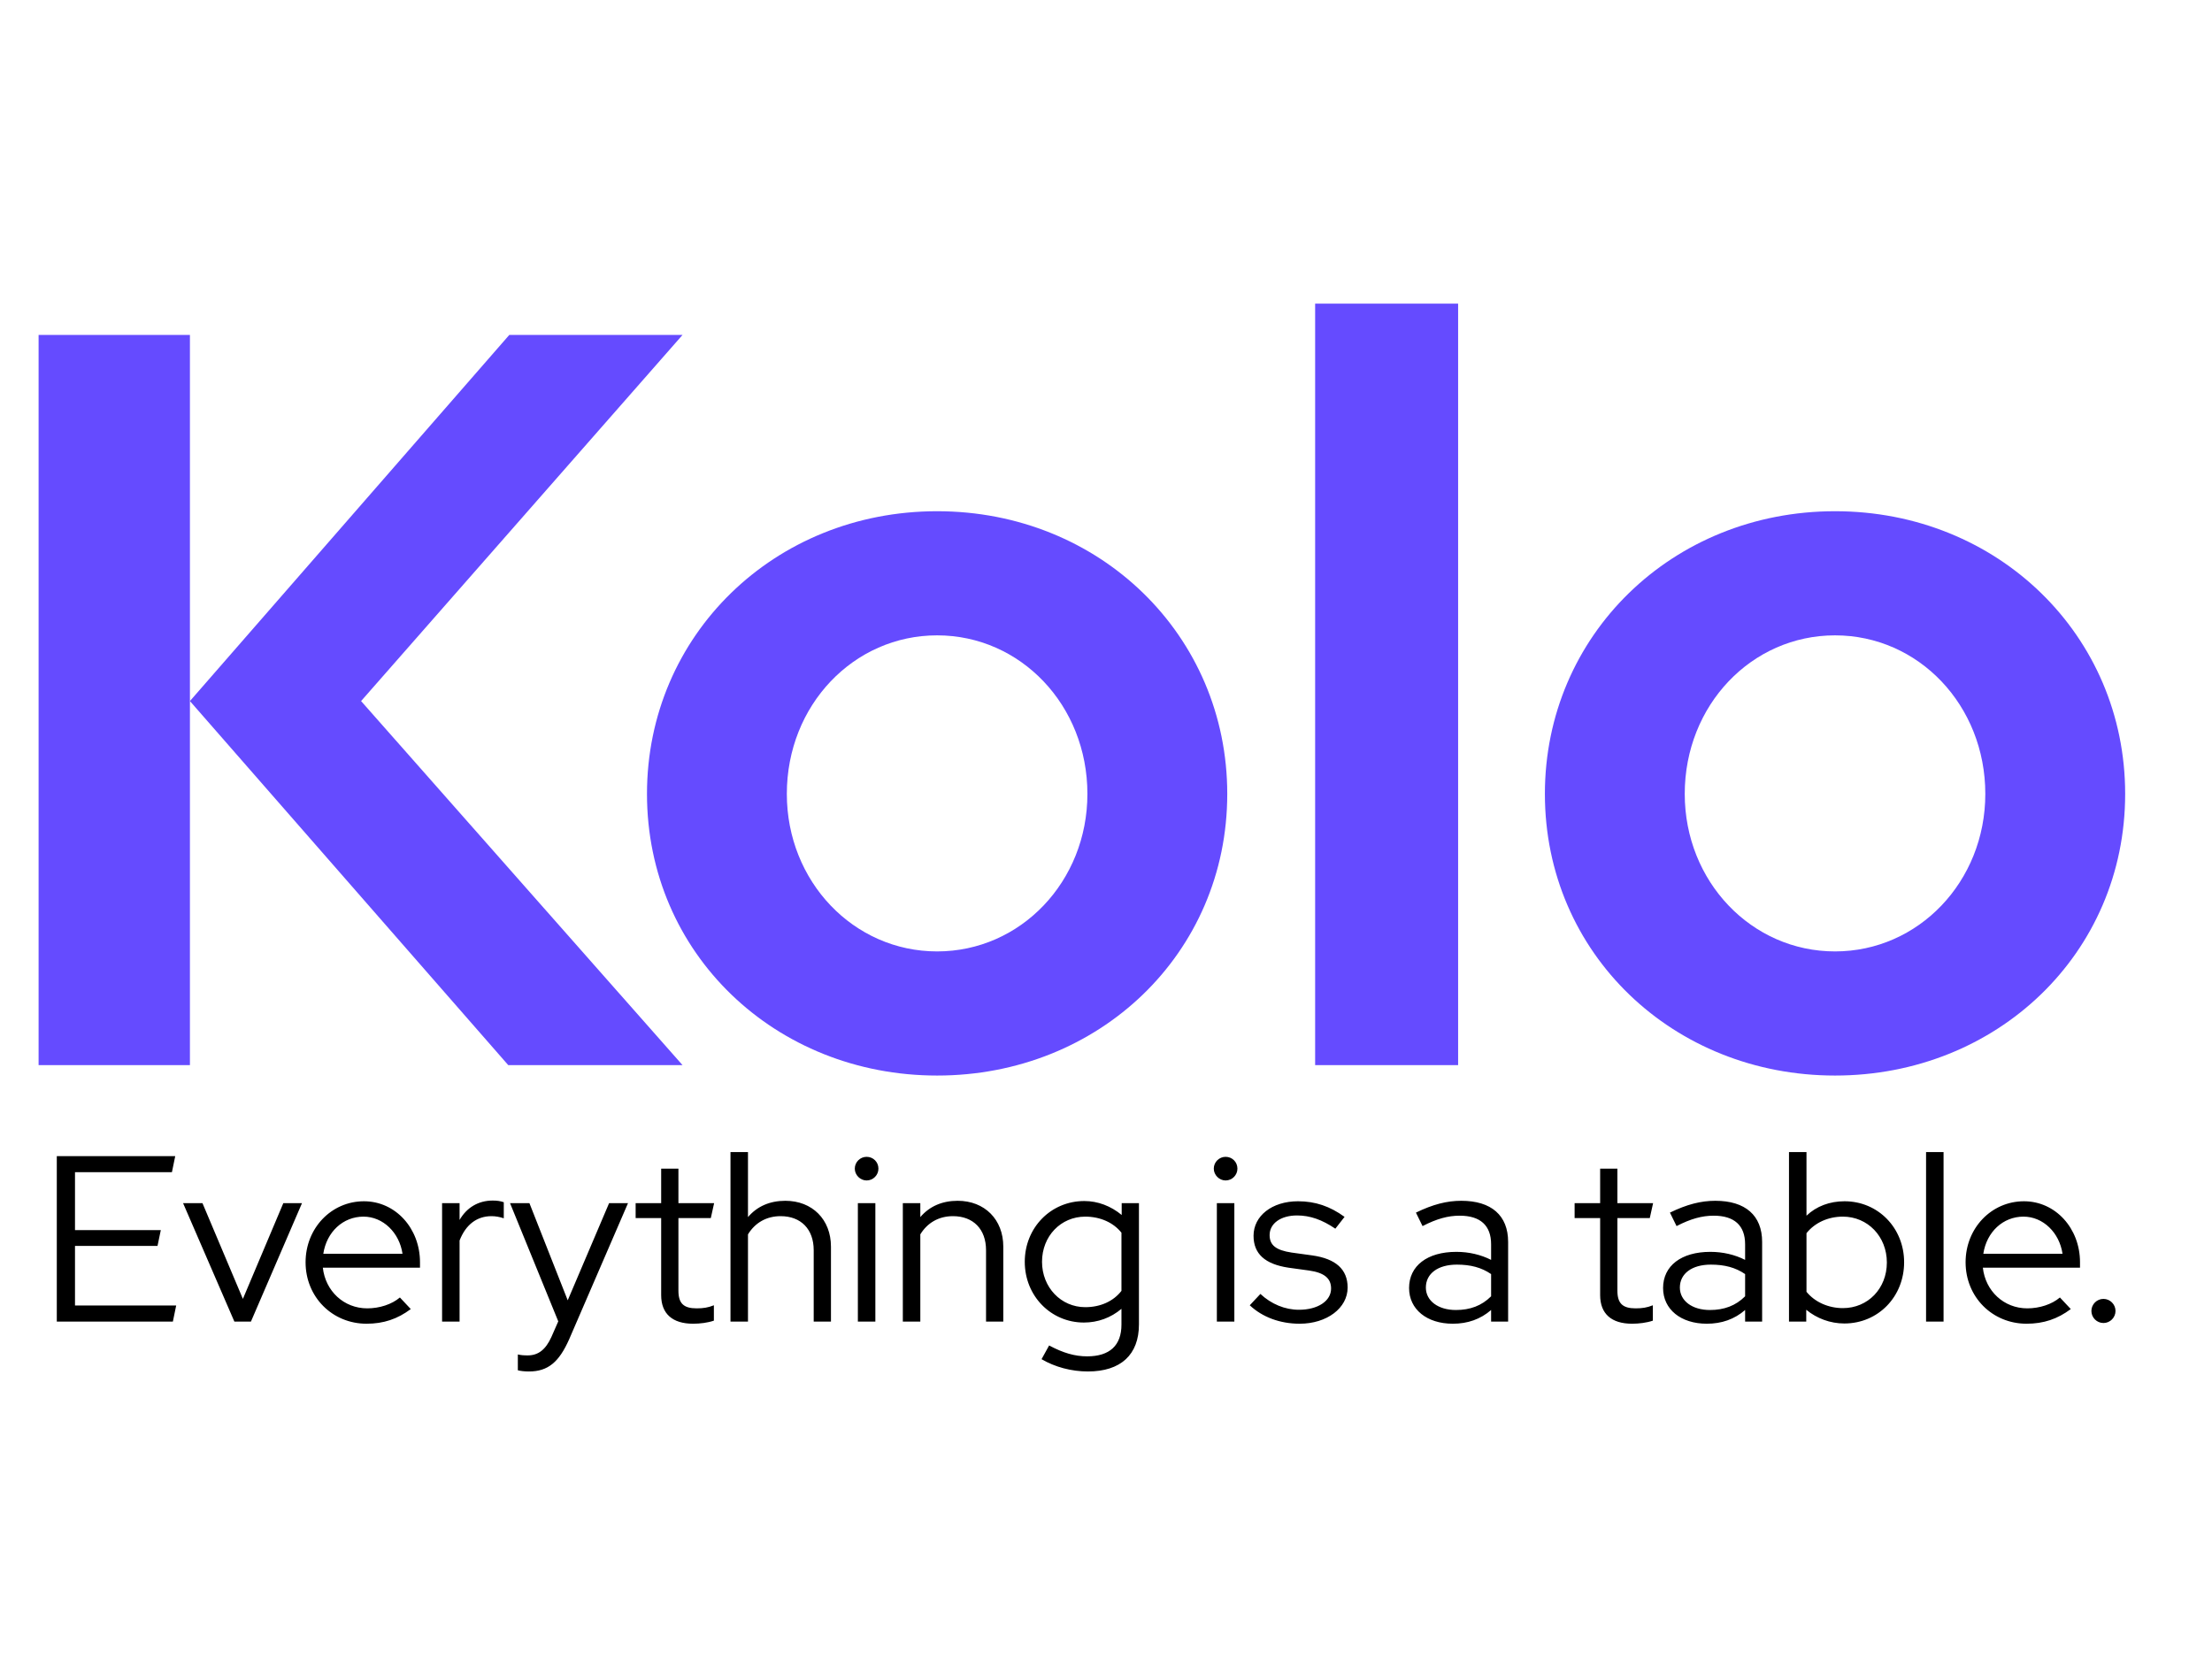 <svg width="240" height="180" viewBox="0 0 917 469" fill="none" xmlns="http://www.w3.org/2000/svg">
<path d="M545.201 332.176H604.474V16.5H545.201V332.176Z" fill="#654BFF"/>
<path fill-rule="evenodd" clip-rule="evenodd" d="M268.212 219.743C268.212 285.905 321.428 336.5 388.489 336.5C455.55 336.5 508.767 285.905 508.767 219.743C508.767 154.014 455.983 102.554 388.489 102.554C320.995 102.554 268.212 154.014 268.212 219.743ZM326.187 219.743C326.187 182.986 353.877 154.014 388.489 154.014C423.101 154.014 450.791 182.986 450.791 219.743C450.791 256.068 423.101 285.041 388.489 285.041C353.877 285.041 326.187 256.068 326.187 219.743Z" fill="#654BFF"/>
<path fill-rule="evenodd" clip-rule="evenodd" d="M760.723 336.5C693.661 336.5 640.445 285.905 640.445 219.743C640.445 154.014 693.229 102.554 760.723 102.554C828.216 102.554 881 154.014 881 219.743C881 285.905 827.784 336.5 760.723 336.5ZM760.723 154.014C726.11 154.014 698.421 182.986 698.421 219.743C698.421 256.068 726.11 285.041 760.723 285.041C795.335 285.041 823.025 256.068 823.025 219.743C823.025 182.986 795.335 154.014 760.723 154.014Z" fill="#654BFF"/>
<path d="M16 332.176V29.473H78.735V181.257V332.176H16Z" fill="#654BFF"/>
<path d="M210.694 332.176L78.735 181.257L211.126 29.473H282.947L149.69 181.257L282.947 332.176H210.694Z" fill="#654BFF"/>
<path d="M65.294 407.14L66.666 400.574H31.092V376.564H71.272L72.644 369.9H23.546V438.5H71.664L73.036 431.836H31.092V407.14H65.294ZM125.193 389.402H117.451L100.693 429.092L83.935 389.402H75.899L97.165 438.5H104.025L125.193 389.402ZM170.289 433.306L165.781 428.504C162.449 431.346 157.353 433.012 152.257 433.012C142.555 433.012 134.911 425.858 133.833 416.156H174.111V413.902C174.111 399.79 163.919 388.618 150.885 388.618C137.361 388.618 126.679 399.79 126.679 413.902C126.679 428.308 137.753 439.382 151.963 439.382C159.019 439.382 164.801 437.422 170.289 433.306ZM134.029 410.374C135.401 401.358 142.163 394.988 150.689 394.988C158.823 394.988 165.585 401.652 166.859 410.374H134.029ZM190.521 396.36V389.402H183.269V438.5H190.521V404.886C193.069 398.32 197.675 394.792 203.751 394.792C205.417 394.792 207.083 395.086 208.847 395.674V389.01C207.377 388.52 206.103 388.324 204.241 388.324C198.263 388.324 193.461 391.264 190.521 396.36ZM235.941 445.85L260.343 389.402H252.503L235.353 429.68L219.477 389.402H211.441L231.433 438.402L228.591 444.87C226.239 450.064 223.201 452.514 218.791 452.514C217.027 452.514 215.949 452.416 214.675 452.122V458.688C215.753 458.982 217.419 459.178 219.281 459.178C227.121 459.178 231.727 455.356 235.941 445.85ZM281.246 425.662V395.576H294.672L296.044 389.402H281.246V375.094H274.092V389.402H263.508V395.576H274.092V427.524C274.092 435.266 278.796 439.382 287.322 439.382C290.164 439.382 293.398 438.99 295.946 438.108V431.738C293.496 432.718 291.536 433.012 288.792 433.012C283.402 433.012 281.246 430.954 281.246 425.662ZM310.081 395.184V368.234H302.829V438.5H310.081V402.338C313.021 397.536 317.725 394.792 323.605 394.792C332.033 394.792 337.325 400.182 337.325 408.904V438.5H344.479V407.434C344.479 396.164 336.737 388.422 325.565 388.422C319.195 388.422 313.903 390.676 310.081 395.184ZM359.26 379.994C362.004 379.994 364.16 377.74 364.16 375.094C364.16 372.35 362.004 370.194 359.26 370.194C356.614 370.194 354.36 372.35 354.36 375.094C354.36 377.74 356.614 379.994 359.26 379.994ZM355.634 438.5H362.886V389.402H355.634V438.5ZM381.525 395.184V389.402H374.273V438.5H381.525V402.338C384.465 397.536 389.169 394.792 395.049 394.792C403.477 394.792 408.769 400.182 408.769 408.904V438.5H415.923V407.434C415.923 396.164 408.181 388.422 397.009 388.422C390.639 388.422 385.347 390.676 381.525 395.184ZM449.325 438.892C455.107 438.892 460.497 436.932 464.907 433.208V439.774C464.907 448.398 460.007 452.906 450.697 452.906C445.601 452.906 440.799 451.534 434.919 448.398L431.783 454.082C437.271 457.316 444.131 459.178 450.991 459.178C464.613 459.178 472.159 452.22 472.159 439.676V389.402H465.005V394.302C460.497 390.578 455.107 388.52 449.521 388.52C435.605 388.52 424.825 399.594 424.825 413.706C424.825 427.916 435.703 438.892 449.325 438.892ZM431.979 413.706C431.979 403.122 439.721 394.988 449.913 394.988C456.087 394.988 461.575 397.438 464.907 401.652V425.76C461.575 430.072 456.185 432.522 449.913 432.522C439.819 432.522 431.979 424.29 431.979 413.706ZM508.083 379.994C510.827 379.994 512.983 377.74 512.983 375.094C512.983 372.35 510.827 370.194 508.083 370.194C505.437 370.194 503.183 372.35 503.183 375.094C503.183 377.74 505.437 379.994 508.083 379.994ZM504.457 438.5H511.709V389.402H504.457V438.5ZM522.508 427.034L518.098 431.738C523.292 436.638 530.642 439.382 538.776 439.382C550.046 439.382 558.67 432.914 558.67 424.388C558.67 416.842 553.77 412.432 543.97 411.06L535.444 409.884C528.976 408.904 526.33 406.846 526.33 402.632C526.33 397.83 530.936 394.498 537.698 394.498C543.088 394.498 548.086 396.262 553.574 399.986L557.396 395.086C551.32 390.676 545.244 388.618 538.09 388.618C527.31 388.618 519.666 394.694 519.666 402.926C519.666 410.374 524.37 414.686 534.17 416.156L542.696 417.332C548.968 418.214 551.81 420.566 551.81 424.78C551.81 429.974 546.322 433.6 538.482 433.6C532.7 433.6 527.016 431.248 522.508 427.034ZM602.272 439.382C608.446 439.382 613.738 437.52 618.148 433.698V438.5H625.204V405.474C625.204 394.498 618.246 388.422 605.8 388.422C599.822 388.422 594.04 389.892 586.984 393.322L589.728 398.908C595.608 395.87 600.312 394.596 605.114 394.596C613.64 394.596 618.148 398.614 618.148 406.454V412.922C613.934 410.766 608.936 409.59 603.742 409.59C591.688 409.59 584.142 415.372 584.142 424.584C584.142 433.404 591.492 439.382 602.272 439.382ZM591.1 424.388C591.1 418.606 596.098 414.882 603.938 414.882C609.622 414.882 614.13 416.058 618.148 418.802V428.014C614.228 431.934 609.426 433.698 603.546 433.698C596.196 433.698 591.1 429.876 591.1 424.388ZM670.505 425.662V395.576H683.931L685.303 389.402H670.505V375.094H663.351V389.402H652.767V395.576H663.351V427.524C663.351 435.266 668.055 439.382 676.581 439.382C679.423 439.382 682.657 438.99 685.205 438.108V431.738C682.755 432.718 680.795 433.012 678.051 433.012C672.661 433.012 670.505 430.954 670.505 425.662ZM707.572 439.382C713.746 439.382 719.038 437.52 723.448 433.698V438.5H730.504V405.474C730.504 394.498 723.546 388.422 711.1 388.422C705.122 388.422 699.34 389.892 692.284 393.322L695.028 398.908C700.908 395.87 705.612 394.596 710.414 394.596C718.94 394.596 723.448 398.614 723.448 406.454V412.922C719.234 410.766 714.236 409.59 709.042 409.59C696.988 409.59 689.442 415.372 689.442 424.584C689.442 433.404 696.792 439.382 707.572 439.382ZM696.4 424.388C696.4 418.606 701.398 414.882 709.238 414.882C714.922 414.882 719.43 416.058 723.448 418.802V428.014C719.528 431.934 714.726 433.698 708.846 433.698C701.496 433.698 696.4 429.876 696.4 424.388ZM789.365 413.902C789.365 399.692 778.585 388.618 764.669 388.618C758.495 388.618 753.007 390.676 748.891 394.596V368.234H741.639V438.5H748.793V433.6C753.203 437.226 758.789 439.284 764.571 439.284C778.585 439.284 789.365 428.21 789.365 413.902ZM748.891 426.152V401.848C752.321 397.536 757.809 394.988 763.983 394.988C774.273 394.988 782.211 403.22 782.211 414C782.211 424.78 774.371 432.914 763.983 432.914C757.907 432.914 752.321 430.366 748.891 426.152ZM798.464 368.234V438.5H805.716V368.234H798.464ZM858.459 433.306L853.951 428.504C850.619 431.346 845.523 433.012 840.427 433.012C830.725 433.012 823.081 425.858 822.003 416.156H862.281V413.902C862.281 399.79 852.089 388.618 839.055 388.618C825.531 388.618 814.849 399.79 814.849 413.902C814.849 428.308 825.923 439.382 840.133 439.382C847.189 439.382 852.971 437.422 858.459 433.306ZM822.199 410.374C823.571 401.358 830.333 394.988 838.859 394.988C846.993 394.988 853.755 401.652 855.029 410.374H822.199ZM872.001 429.092C869.257 429.092 867.003 431.346 867.003 434.09C867.003 436.834 869.257 439.088 872.001 439.088C874.745 439.088 876.999 436.834 876.999 434.09C876.999 431.346 874.745 429.092 872.001 429.092Z" fill="black"/>
</svg>
